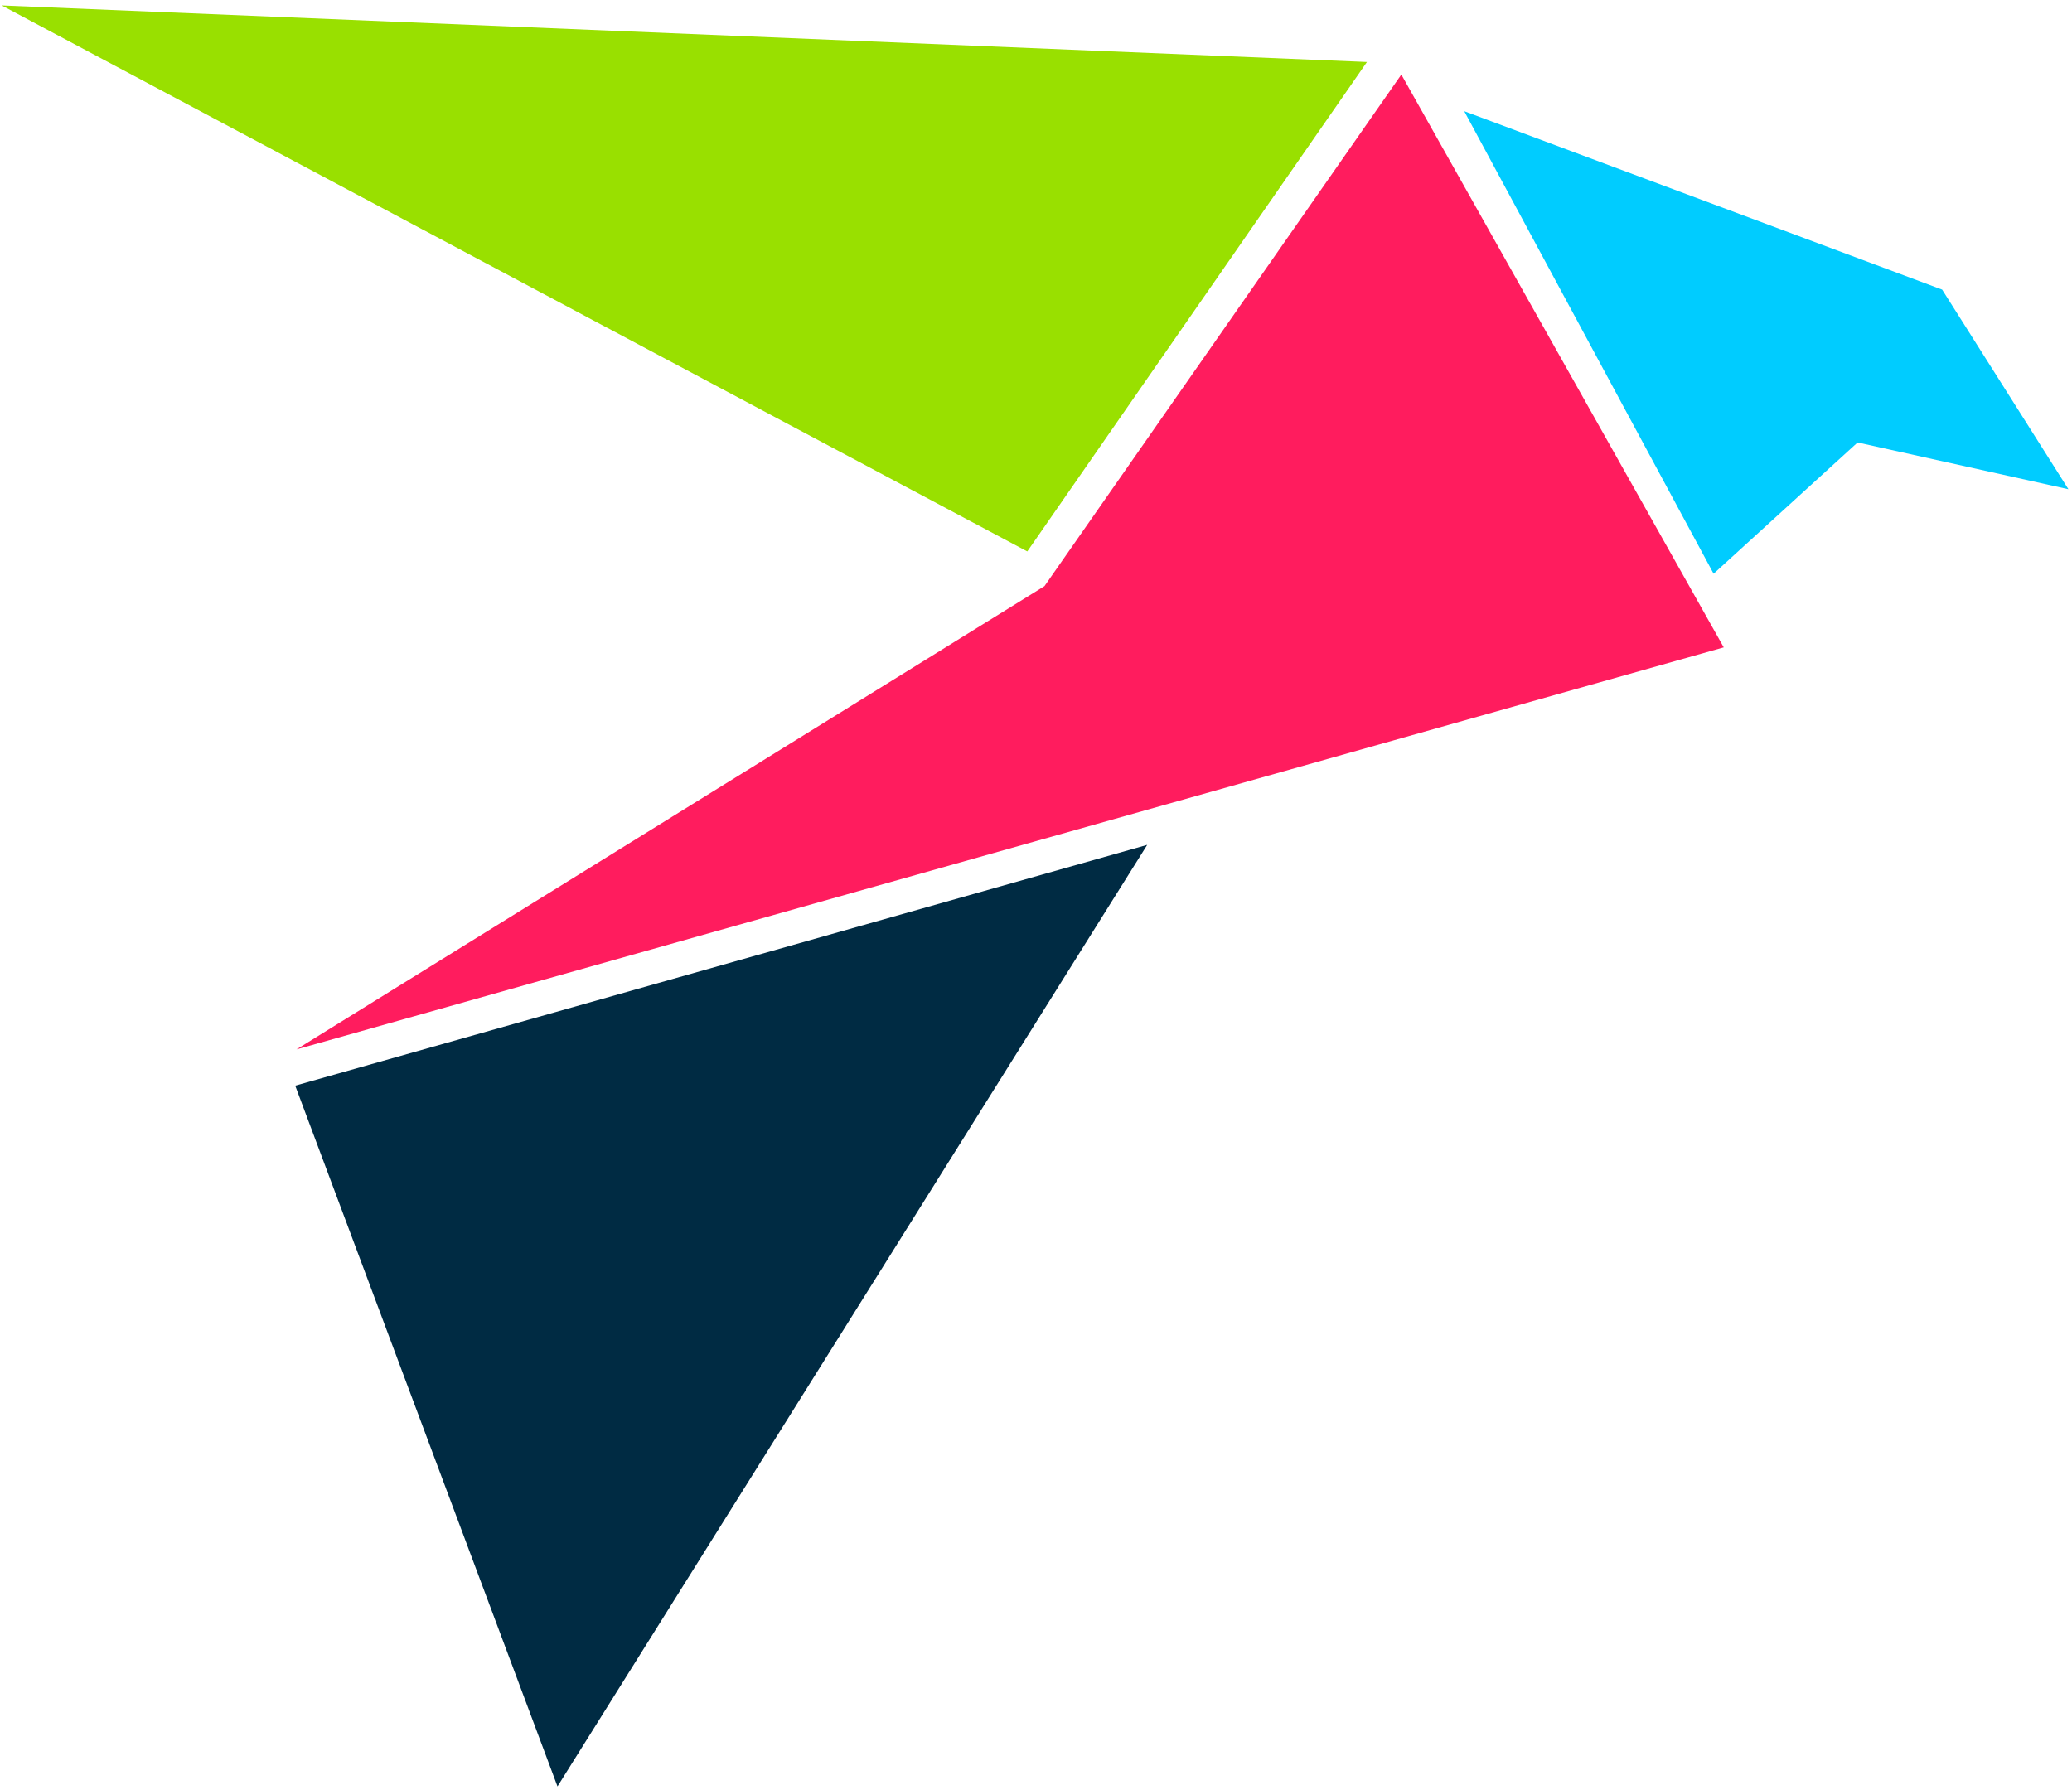 <?xml version="1.0" encoding="UTF-8" standalone="no"?>
<svg width="287px" height="248px" viewBox="0 0 287 248" version="1.1" xmlns="http://www.w3.org/2000/svg" xmlns:xlink="http://www.w3.org/1999/xlink" xmlns:sketch="http://www.bohemiancoding.com/sketch/ns">
    <!-- Generator: Sketch 3.3.3 (12072) - http://www.bohemiancoding.com/sketch -->
    <title>bird-one copy</title>
    <desc>Created with Sketch.</desc>
    <defs>
        <path id="path-1" d="M40.892,150.397 L158.902,117.041 L77.22,247.473 L40.892,150.397 Z"></path>
    </defs>
    <g id="Page-1" stroke="none" stroke-width="1" fill="none" fill-rule="evenodd" sketch:type="MSPage">
        <g id="bird-one" sketch:type="MSLayerGroup">
            <path d="M0.23,0.75 L189.34,8.588 L142.295,76.389 L0.23,0.75 Z" id="wing" fill="#99E000" sketch:type="MSShapeGroup"></path>
            <path d="M238.763,89.679 L41.062,145.374 L144.676,81.193 L194.105,10.327 L238.763,89.679 Z" id="body" fill="#FF1C5E" sketch:type="MSShapeGroup"></path>
            <path d="M202.816,15.402 L269.013,40.119 L286.505,67.772 L257.303,61.293 L237.357,79.479 L202.816,15.402 Z" id="head" fill="#00CCFF" sketch:type="MSShapeGroup"></path>
            <g id="tail">
                <use fill="#002B43" fill-rule="evenodd" sketch:type="MSShapeGroup" xlink:href="#path-1"></use>
                <use fill="none" xlink:href="#path-1"></use>
            </g>
        </g>
    </g>
</svg>